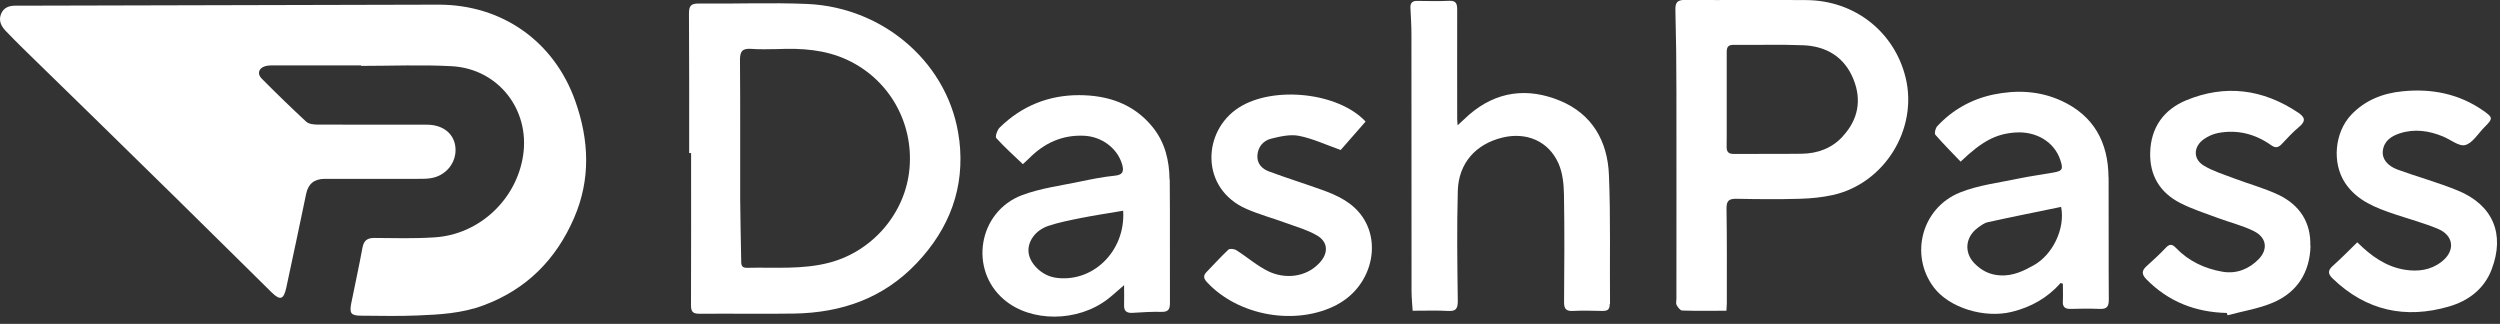 <svg width="247" height="32" viewBox="0 0 247 32" fill="none" xmlns="http://www.w3.org/2000/svg">
<rect x="0" y="0" width="247" height="32" fill="#333333" stroke="none"/>
<g clip-path="url(#clip0_163_3954)">
<path d="M56.72 21.53C54.95 25.62 52.04 28.58 47.79 30.16C45.66 30.96 43.46 31.08 41.24 31.17C39.4 31.25 37.56 31.2 35.71 31.19C34.68 31.19 34.51 30.97 34.7 29.98C35.07 28.15 35.47 26.32 35.81 24.48C35.94 23.78 36.27 23.5 37 23.51C38.99 23.53 40.98 23.58 42.96 23.45C47.38 23.16 51.05 19.69 51.69 15.32C52.35 10.8 49.21 6.79 44.62 6.54C41.64 6.38 38.65 6.51 35.67 6.51V6.46C32.83 6.46 29.99 6.46 27.16 6.46C26.84 6.46 26.5 6.45 26.2 6.54C25.57 6.72 25.38 7.28 25.84 7.75C27.28 9.2 28.75 10.63 30.25 12.02C30.51 12.26 31 12.31 31.39 12.31C34.99 12.33 38.59 12.31 42.18 12.32C43.78 12.32 44.89 13.22 45 14.6C45.12 16.06 44.06 17.39 42.53 17.61C42.07 17.68 41.6 17.67 41.13 17.67C38.12 17.67 35.11 17.67 32.09 17.67C31.063 17.67 30.45 18.16 30.25 19.14C29.6 22.23 28.96 25.32 28.29 28.4C28.03 29.6 27.69 29.72 26.84 28.89C23.63 25.74 20.45 22.56 17.23 19.41C12.29 14.55 7.31 9.7 2.33 4.84C1.72 4.25 1.13 3.64 0.54 3.03C0.1 2.56 -0.16 2.02 0.11 1.36C0.38 0.73 0.91 0.56 1.54 0.56C1.98 0.56 2.42 0.56 2.86 0.56C16.34 0.53 29.83 0.49 43.31 0.46C49.6 0.45 54.75 4.08 56.84 9.99C58.21 13.85 58.37 17.73 56.72 21.53Z" fill="white"/>
<path d="M94.77 13.83C93.89 6.41 87.42 0.72 79.74 0.39C76.18 0.24 72.61 0.39 69.04 0.35C68.24 0.34 68.07 0.6 68.07 1.35C68.1 5.94 68.09 10.53 68.09 15.12H68.28C68.28 20.14 68.29 25.17 68.27 30.19C68.27 30.89 68.55 31 69.17 31C72.27 30.97 75.37 31.03 78.47 30.98C83.14 30.9 87.27 29.48 90.58 25.99C93.83 22.55 95.34 18.53 94.78 13.84L94.77 13.83ZM89.86 16.63C89.48 21.02 86.25 24.8 81.98 25.94C79.27 26.66 76.52 26.39 73.78 26.46C73.2 26.47 73.23 26.06 73.23 25.68C73.2 23.66 73.14 21.65 73.13 19.63C73.12 15.07 73.15 10.5 73.11 5.94C73.1 5.03 73.38 4.76 74.26 4.83C75.1 4.9 75.95 4.85 76.8 4.85C79.19 4.75 81.52 4.89 83.74 5.93C87.81 7.84 90.26 12.06 89.86 16.64V16.63Z" fill="white"/>
<path d="M188.28 7.69C187.18 3.16 183.27 0.06 178.51 0.01C174.5 -0.03 170.49 0.03 166.49 -0.01C165.69 -0.01 165.51 0.27 165.53 1.01C165.6 3.7 165.63 6.39 165.63 9.08C165.64 15.9 165.63 22.71 165.63 29.53C165.63 29.74 165.56 29.98 165.65 30.14C165.77 30.36 166.01 30.68 166.2 30.68C167.63 30.73 169.05 30.7 170.57 30.7C170.59 30.33 170.61 30.16 170.61 29.99C170.61 26.86 170.63 23.73 170.58 20.6C170.57 19.79 170.86 19.63 171.59 19.64C173.67 19.68 175.75 19.7 177.82 19.64C178.92 19.61 180.04 19.5 181.12 19.26C186.21 18.1 189.5 12.74 188.28 7.69ZM182.07 13.47C180.99 14.66 179.57 15.17 177.99 15.19C175.77 15.22 173.55 15.19 171.33 15.21C170.74 15.21 170.58 15 170.59 14.44C170.59 14.13 170.59 13.82 170.6 13.51C170.6 13.25 170.6 12.99 170.6 12.72C170.6 11.97 170.6 11.23 170.6 10.48C170.6 10.25 170.6 10.02 170.6 9.79C170.6 9.35 170.6 8.91 170.6 8.46C170.6 7.35 170.6 6.25 170.6 5.14C170.6 4.61 170.77 4.43 171.31 4.43C173.59 4.46 175.87 4.38 178.14 4.47C180.45 4.56 182.24 5.63 183.13 7.85C183.95 9.9 183.58 11.82 182.08 13.45L182.07 13.47Z" fill="white"/>
<path d="M159.04 30.04C159.04 30.62 158.8 30.72 158.31 30.72C157.35 30.7 156.38 30.67 155.42 30.72C154.71 30.76 154.52 30.5 154.53 29.82C154.56 26.28 154.58 22.74 154.52 19.21C154.5 18.18 154.39 17.07 153.98 16.15C153 13.94 150.82 13.02 148.45 13.59C145.8 14.23 144.1 16.13 144.03 18.87C143.93 22.49 143.98 26.12 144.03 29.74C144.03 30.52 143.83 30.77 143.06 30.72C141.96 30.66 140.85 30.7 139.57 30.7C139.53 30.06 139.46 29.39 139.46 28.73C139.46 20.28 139.46 11.83 139.45 3.38C139.45 2.51 139.39 1.63 139.35 0.76C139.33 0.27 139.56 0.08 140.03 0.09C141.08 0.1 142.14 0.13 143.19 0.08C143.93 0.05 143.97 0.45 143.97 1.01C143.96 4.61 143.97 8.2 143.97 11.8C143.97 11.94 143.99 12.08 144.01 12.38C144.45 11.98 144.79 11.65 145.14 11.34C147.85 8.99 150.95 8.63 154.15 9.96C157.3 11.27 158.82 13.94 158.96 17.23C159.14 21.49 159.03 25.76 159.07 30.03L159.04 30.04Z" fill="white"/>
<path d="M208.32 17.53C208.3 14.07 206.87 11.42 203.65 9.95C201.51 8.97 199.23 8.87 196.95 9.34C194.78 9.8 192.9 10.85 191.39 12.48C191.22 12.67 191.1 13.18 191.21 13.31C192.01 14.23 192.87 15.09 193.71 15.97C195.83 13.94 197.21 13.22 199.13 13.09C201.2 12.95 202.98 14.04 203.56 15.81C203.86 16.72 203.78 16.89 202.86 17.05C201.74 17.25 200.61 17.4 199.49 17.63C197.53 18.05 195.48 18.28 193.64 19.02C189.85 20.55 188.66 25.2 191.05 28.38C192.57 30.41 196.04 31.48 198.77 30.81C200.67 30.34 202.28 29.44 203.59 27.96C203.66 27.98 203.74 28.01 203.81 28.03C203.81 28.6 203.84 29.17 203.81 29.74C203.77 30.3 203.99 30.53 204.56 30.52C205.52 30.49 206.49 30.48 207.45 30.52C208.15 30.55 208.35 30.3 208.35 29.61C208.32 25.57 208.35 21.54 208.33 17.5L208.32 17.53ZM200.93 26.21C199.91 26.78 198.89 27.27 197.65 27.21C196.58 27.16 195.74 26.72 195.04 25.98C194.04 24.93 194.19 23.43 195.35 22.55C195.67 22.31 196.03 22.03 196.41 21.95C198.81 21.42 201.23 20.94 203.64 20.44C204.06 22.6 202.8 25.17 200.93 26.21Z" fill="white"/>
<path d="M115.55 17.74C115.53 15.87 115.11 14.09 113.9 12.58C112.02 10.25 109.47 9.41 106.61 9.4C103.59 9.4 100.95 10.47 98.78 12.59C98.53 12.83 98.3 13.5 98.43 13.64C99.24 14.54 100.15 15.35 101.06 16.22C101.3 16 101.49 15.83 101.67 15.65C103.16 14.14 104.93 13.32 107.08 13.41C108.83 13.48 110.37 14.62 110.85 16.19C111.05 16.85 111.01 17.28 110.13 17.36C109 17.47 107.87 17.7 106.76 17.93C104.82 18.34 102.82 18.59 100.98 19.28C96.64 20.92 95.71 26.64 99.2 29.6C101.86 31.87 106.5 31.84 109.47 29.53C109.96 29.15 110.42 28.72 111.06 28.17C111.06 28.98 111.08 29.54 111.06 30.09C111.03 30.69 111.26 30.94 111.87 30.91C112.83 30.85 113.8 30.79 114.76 30.81C115.44 30.83 115.59 30.54 115.59 29.93C115.57 25.87 115.61 21.8 115.57 17.74H115.55ZM104.12 27.4C102.9 27.18 101.72 26.02 101.62 24.92C101.52 23.87 102.27 22.76 103.57 22.32C104.61 21.97 105.71 21.76 106.79 21.54C108.16 21.27 109.54 21.06 110.97 20.82C111.22 24.9 107.84 28.07 104.12 27.41V27.4Z" fill="white"/>
<path d="M246.18 26.61C245.44 28.55 243.89 29.72 241.97 30.28C237.65 31.54 233.79 30.7 230.49 27.54C229.99 27.06 229.96 26.73 230.49 26.26C231.31 25.53 232.08 24.74 232.9 23.94C234.27 25.3 235.72 26.34 237.59 26.65C238.92 26.86 240.17 26.69 241.24 25.85C242.6 24.79 242.45 23.27 240.87 22.61C239.5 22.04 238.05 21.65 236.64 21.18C234.74 20.54 232.88 19.85 231.7 18.08C230.38 16.09 230.66 13.08 232.3 11.34C233.68 9.89 235.43 9.21 237.37 9.02C240.25 8.73 242.96 9.26 245.37 10.95C246.31 11.61 246.31 11.71 245.52 12.51C245.5 12.53 245.48 12.55 245.46 12.57C244.84 13.19 244.3 14.13 243.57 14.33C242.95 14.5 242.11 13.78 241.36 13.48C239.97 12.91 238.54 12.7 237.08 13.18C236.24 13.46 235.54 13.93 235.42 14.91C235.33 15.67 235.85 16.38 236.89 16.76C238.86 17.48 240.9 18.03 242.84 18.83C246.3 20.25 247.51 23.12 246.18 26.6V26.61Z" fill="white"/>
<path d="M132.11 30.1C128.07 32.23 122.36 31.23 119.25 27.88C118.89 27.49 118.87 27.22 119.23 26.85C119.95 26.12 120.62 25.36 121.37 24.66C121.5 24.54 121.95 24.59 122.15 24.72C123.23 25.4 124.21 26.28 125.35 26.82C126.88 27.55 128.98 27.47 130.37 25.97C131.27 25 131.23 23.9 130.1 23.25C129.18 22.72 128.12 22.42 127.11 22.05C125.8 21.57 124.43 21.2 123.15 20.64C118.56 18.64 118.76 12.93 122.43 10.61C125.83 8.46 132.23 9.12 134.92 12.01C134.02 13.04 133.16 14.02 132.46 14.82C130.94 14.28 129.67 13.68 128.33 13.42C127.47 13.25 126.48 13.48 125.59 13.7C124.82 13.89 124.29 14.5 124.23 15.35C124.18 16.17 124.69 16.69 125.38 16.94C127.1 17.58 128.86 18.13 130.59 18.75C132.15 19.31 133.63 20 134.61 21.42C136.55 24.25 135.35 28.39 132.11 30.09V30.1Z" fill="white"/>
<path d="M228.28 24.3C228.21 26.91 226.97 28.87 224.59 29.89C223.17 30.5 221.59 30.74 220.08 31.15L220.01 30.92C216.93 30.85 214.25 29.82 212.06 27.59C211.56 27.08 211.61 26.72 212.09 26.29C212.74 25.7 213.39 25.11 213.99 24.47C214.38 24.05 214.65 24.14 214.99 24.5C216.25 25.81 217.84 26.55 219.6 26.85C220.98 27.08 222.23 26.57 223.17 25.59C224.11 24.61 223.92 23.45 222.69 22.84C221.55 22.27 220.28 21.97 219.08 21.52C217.85 21.06 216.59 20.66 215.43 20.07C213.4 19.04 212.36 17.32 212.44 15.02C212.52 12.58 213.79 10.83 215.97 9.92C219.84 8.31 223.56 8.79 227.05 11.12C227.71 11.56 227.86 11.94 227.17 12.52C226.54 13.04 225.99 13.65 225.43 14.24C225.09 14.59 224.82 14.65 224.38 14.34C222.81 13.23 221.05 12.78 219.15 13.14C218.65 13.23 218.14 13.47 217.73 13.76C216.7 14.49 216.66 15.71 217.73 16.36C218.64 16.91 219.69 17.23 220.69 17.61C222.16 18.17 223.7 18.58 225.12 19.25C227.18 20.24 228.33 21.94 228.26 24.3H228.28Z" fill="white"/>
</g>
<defs>
<clipPath id="clip0_163_3954">
<rect width="246.71" height="31.29" fill="white"/>
</clipPath>
</defs>
</svg>
